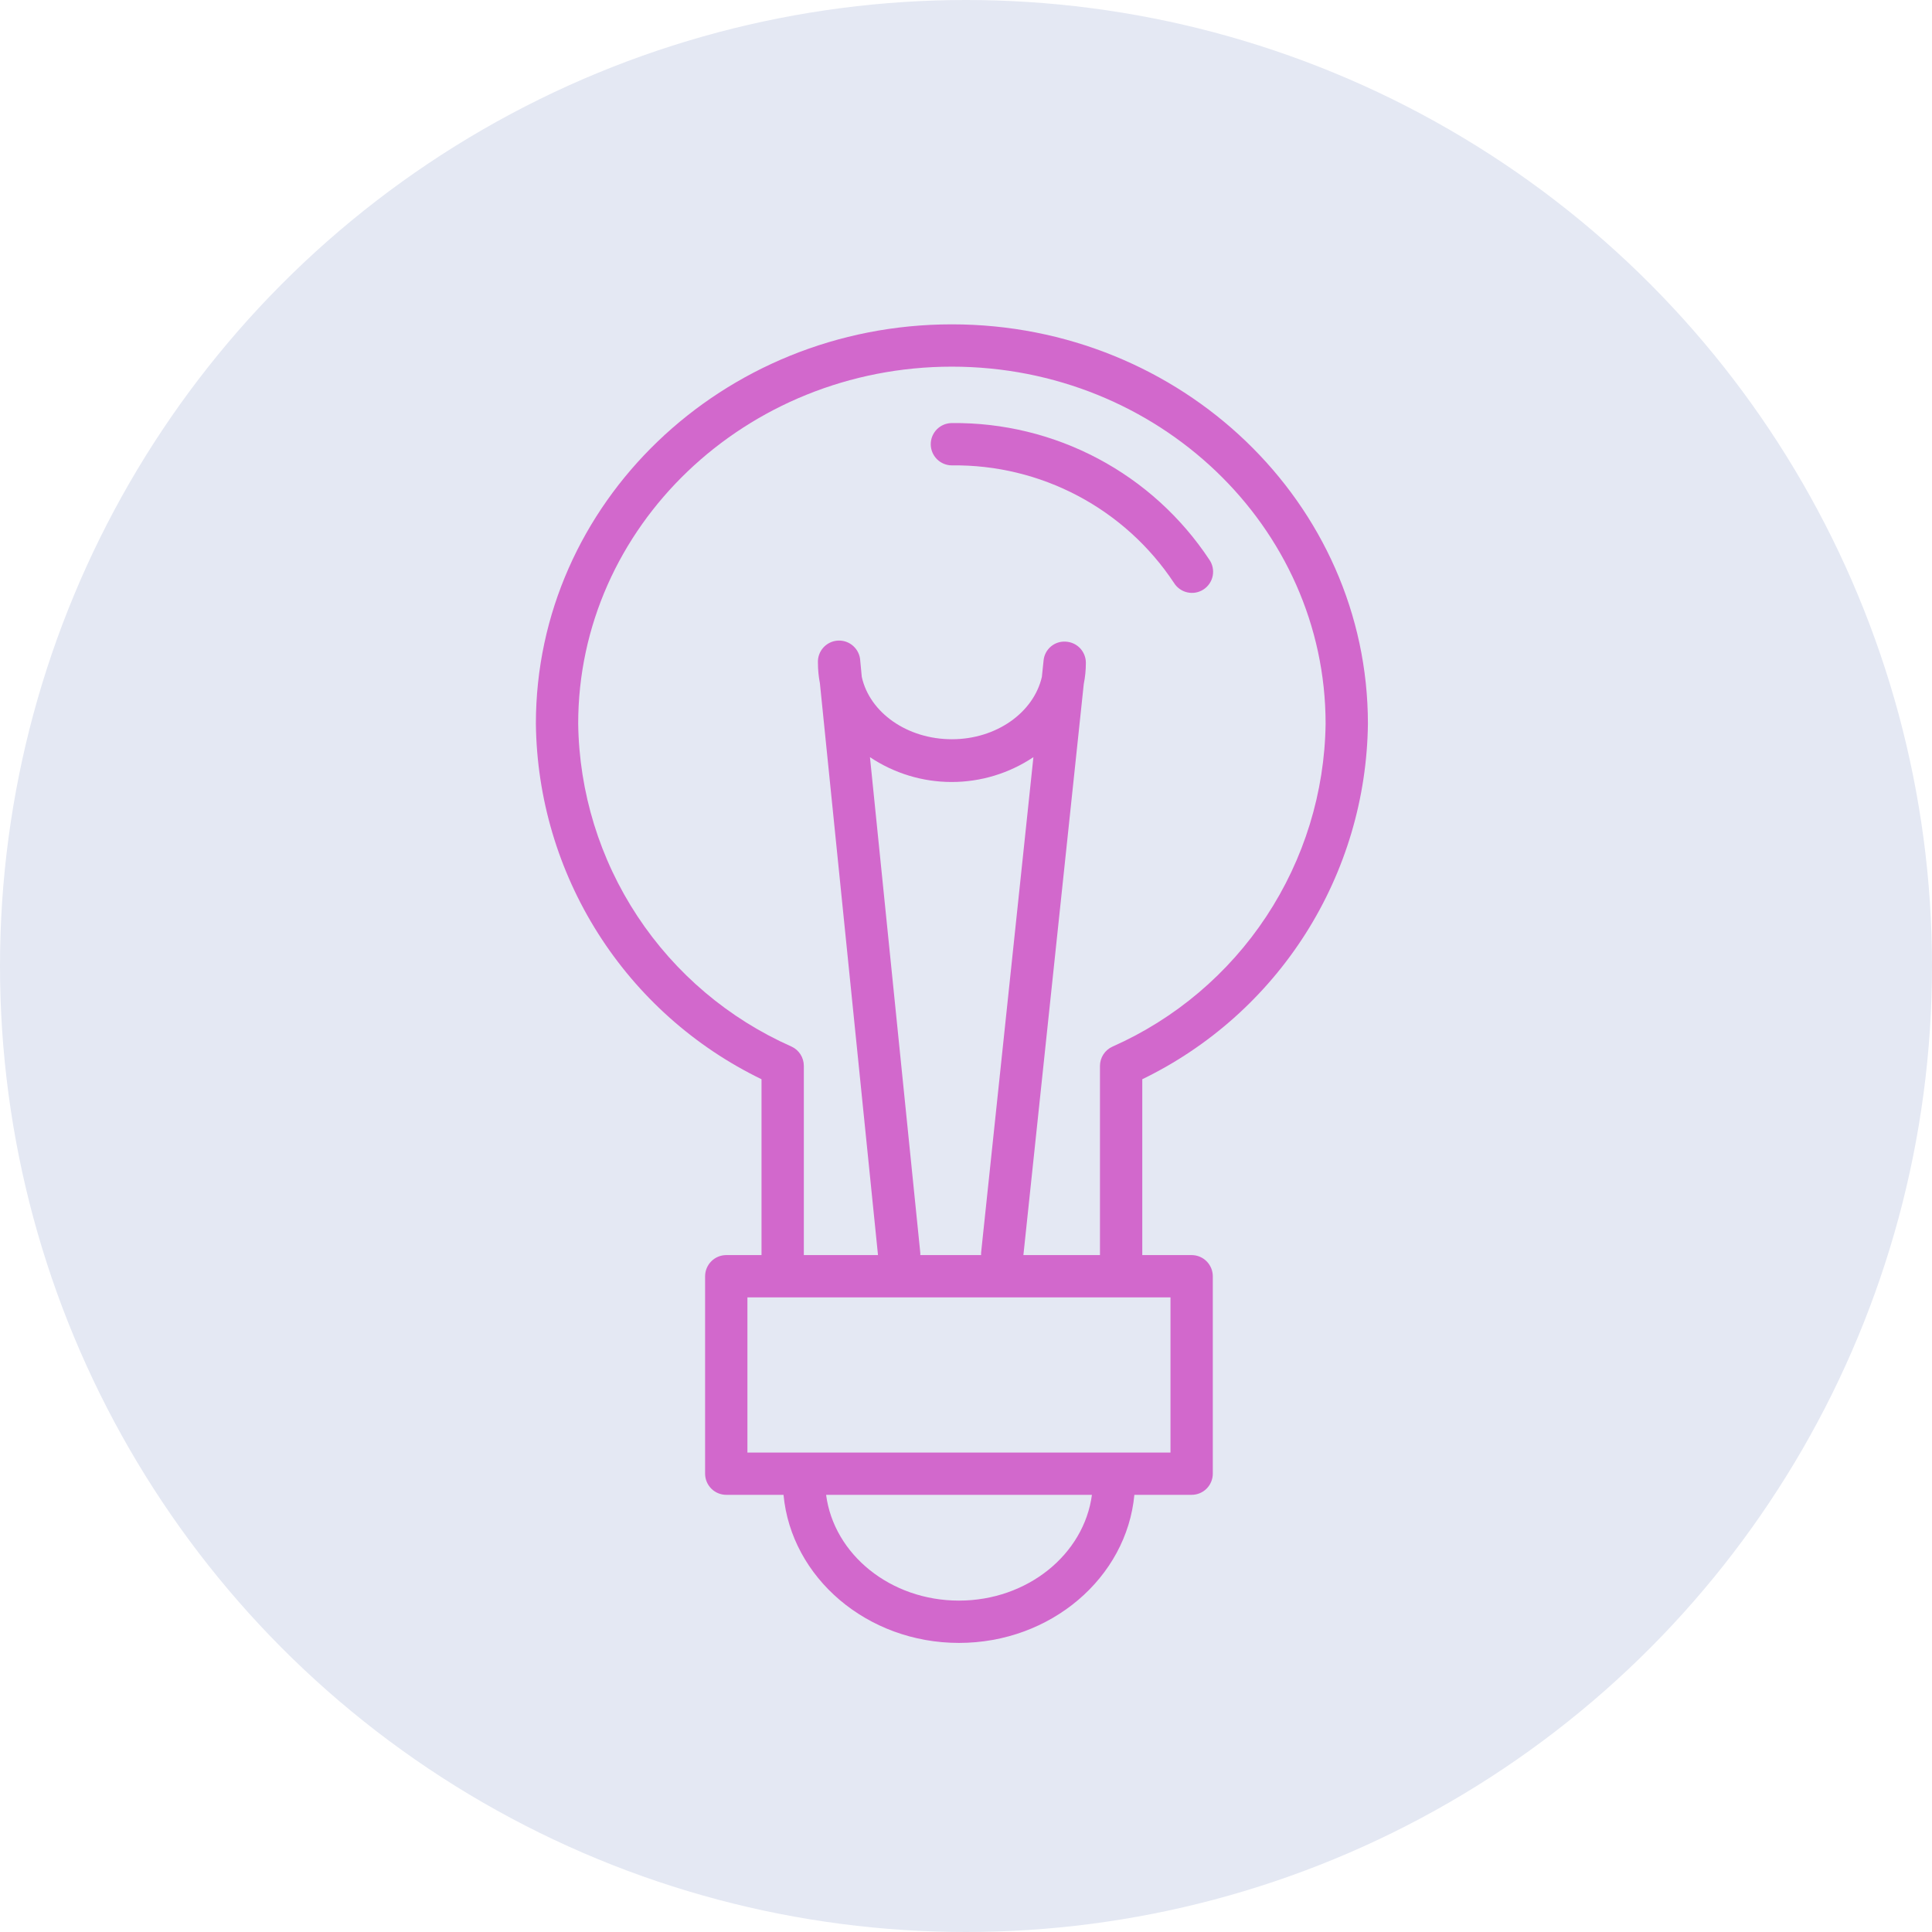 <svg width="100" height="100" viewBox="0 0 100 100" fill="none" xmlns="http://www.w3.org/2000/svg">
<circle cx="50" cy="50" r="50" fill="#E4E8F3"/>
<path d="M60.759 30.161C60.835 30.286 60.936 30.395 61.055 30.481C61.174 30.567 61.309 30.628 61.453 30.661C61.596 30.693 61.744 30.697 61.889 30.671C62.033 30.645 62.171 30.59 62.294 30.51C62.417 30.429 62.523 30.325 62.605 30.203C62.687 30.081 62.743 29.944 62.771 29.799C62.798 29.655 62.797 29.507 62.766 29.363C62.735 29.22 62.676 29.084 62.591 28.963C61.137 26.767 59.157 24.97 56.83 23.736C54.503 22.502 51.904 21.87 49.27 21.898C48.98 21.898 48.701 22.013 48.496 22.218C48.291 22.424 48.175 22.702 48.175 22.993C48.175 23.283 48.291 23.561 48.496 23.767C48.701 23.972 48.98 24.088 49.27 24.088C51.54 24.06 53.781 24.601 55.788 25.662C57.794 26.723 59.504 28.269 60.759 30.161Z" fill="#D268CC"/>
<path d="M70.803 37.46C70.803 26.051 61.153 16.788 49.27 16.788C37.387 16.788 27.737 26.051 27.737 37.46C27.782 41.309 28.898 45.07 30.961 48.321C33.024 51.571 35.952 54.182 39.416 55.861V64.963H37.591C37.301 64.963 37.022 65.079 36.817 65.284C36.612 65.49 36.496 65.768 36.496 66.058V76.277C36.496 76.568 36.612 76.846 36.817 77.052C37.022 77.257 37.301 77.372 37.591 77.372H40.555C40.956 81.657 44.876 85.037 49.635 85.037C54.394 85.037 58.314 81.657 58.715 77.372H61.679C61.969 77.372 62.248 77.257 62.453 77.052C62.658 76.846 62.774 76.568 62.774 76.277V66.058C62.774 65.768 62.658 65.49 62.453 65.284C62.248 65.079 61.969 64.963 61.679 64.963H59.124V55.861C62.588 54.182 65.516 51.571 67.579 48.321C69.642 45.07 70.758 41.309 70.803 37.46ZM49.635 82.847C46.088 82.847 43.161 80.453 42.759 77.372H56.518C56.109 80.453 53.182 82.847 49.635 82.847ZM60.584 75.183H38.686V67.153H60.584V75.183ZM47.635 64.854L45.029 39.19C46.281 40.028 47.753 40.476 49.259 40.476C50.765 40.476 52.238 40.028 53.489 39.19L50.781 64.847C50.779 64.886 50.779 64.925 50.781 64.963H47.635C47.637 64.927 47.637 64.891 47.635 64.854ZM52.971 64.963L56.095 35.409C56.168 35.046 56.205 34.677 56.204 34.306C56.205 34.026 56.097 33.756 55.905 33.552C55.712 33.349 55.448 33.227 55.168 33.212C54.886 33.191 54.607 33.282 54.392 33.465C54.176 33.648 54.041 33.908 54.015 34.19L53.927 35.036C53.504 36.876 51.577 38.263 49.27 38.263C46.964 38.263 45.015 36.891 44.606 35.036L44.526 34.197C44.511 33.907 44.382 33.634 44.166 33.439C43.951 33.244 43.666 33.142 43.376 33.157C43.086 33.171 42.813 33.301 42.618 33.516C42.423 33.732 42.321 34.016 42.336 34.306C42.336 34.662 42.37 35.016 42.438 35.365L45.445 64.963H41.606V55.168C41.606 54.957 41.546 54.751 41.432 54.573C41.318 54.396 41.156 54.255 40.964 54.168C37.719 52.73 34.954 50.392 32.998 47.43C31.042 44.469 29.976 41.009 29.927 37.46C29.927 27.263 38.599 18.978 49.27 18.978C59.942 18.978 68.613 27.263 68.613 37.46C68.566 41.01 67.5 44.472 65.544 47.435C63.588 50.398 60.823 52.737 57.577 54.175C57.386 54.262 57.224 54.401 57.11 54.577C56.996 54.753 56.935 54.958 56.934 55.168V64.963H52.971Z" fill="#D268CC"/>
</svg>

